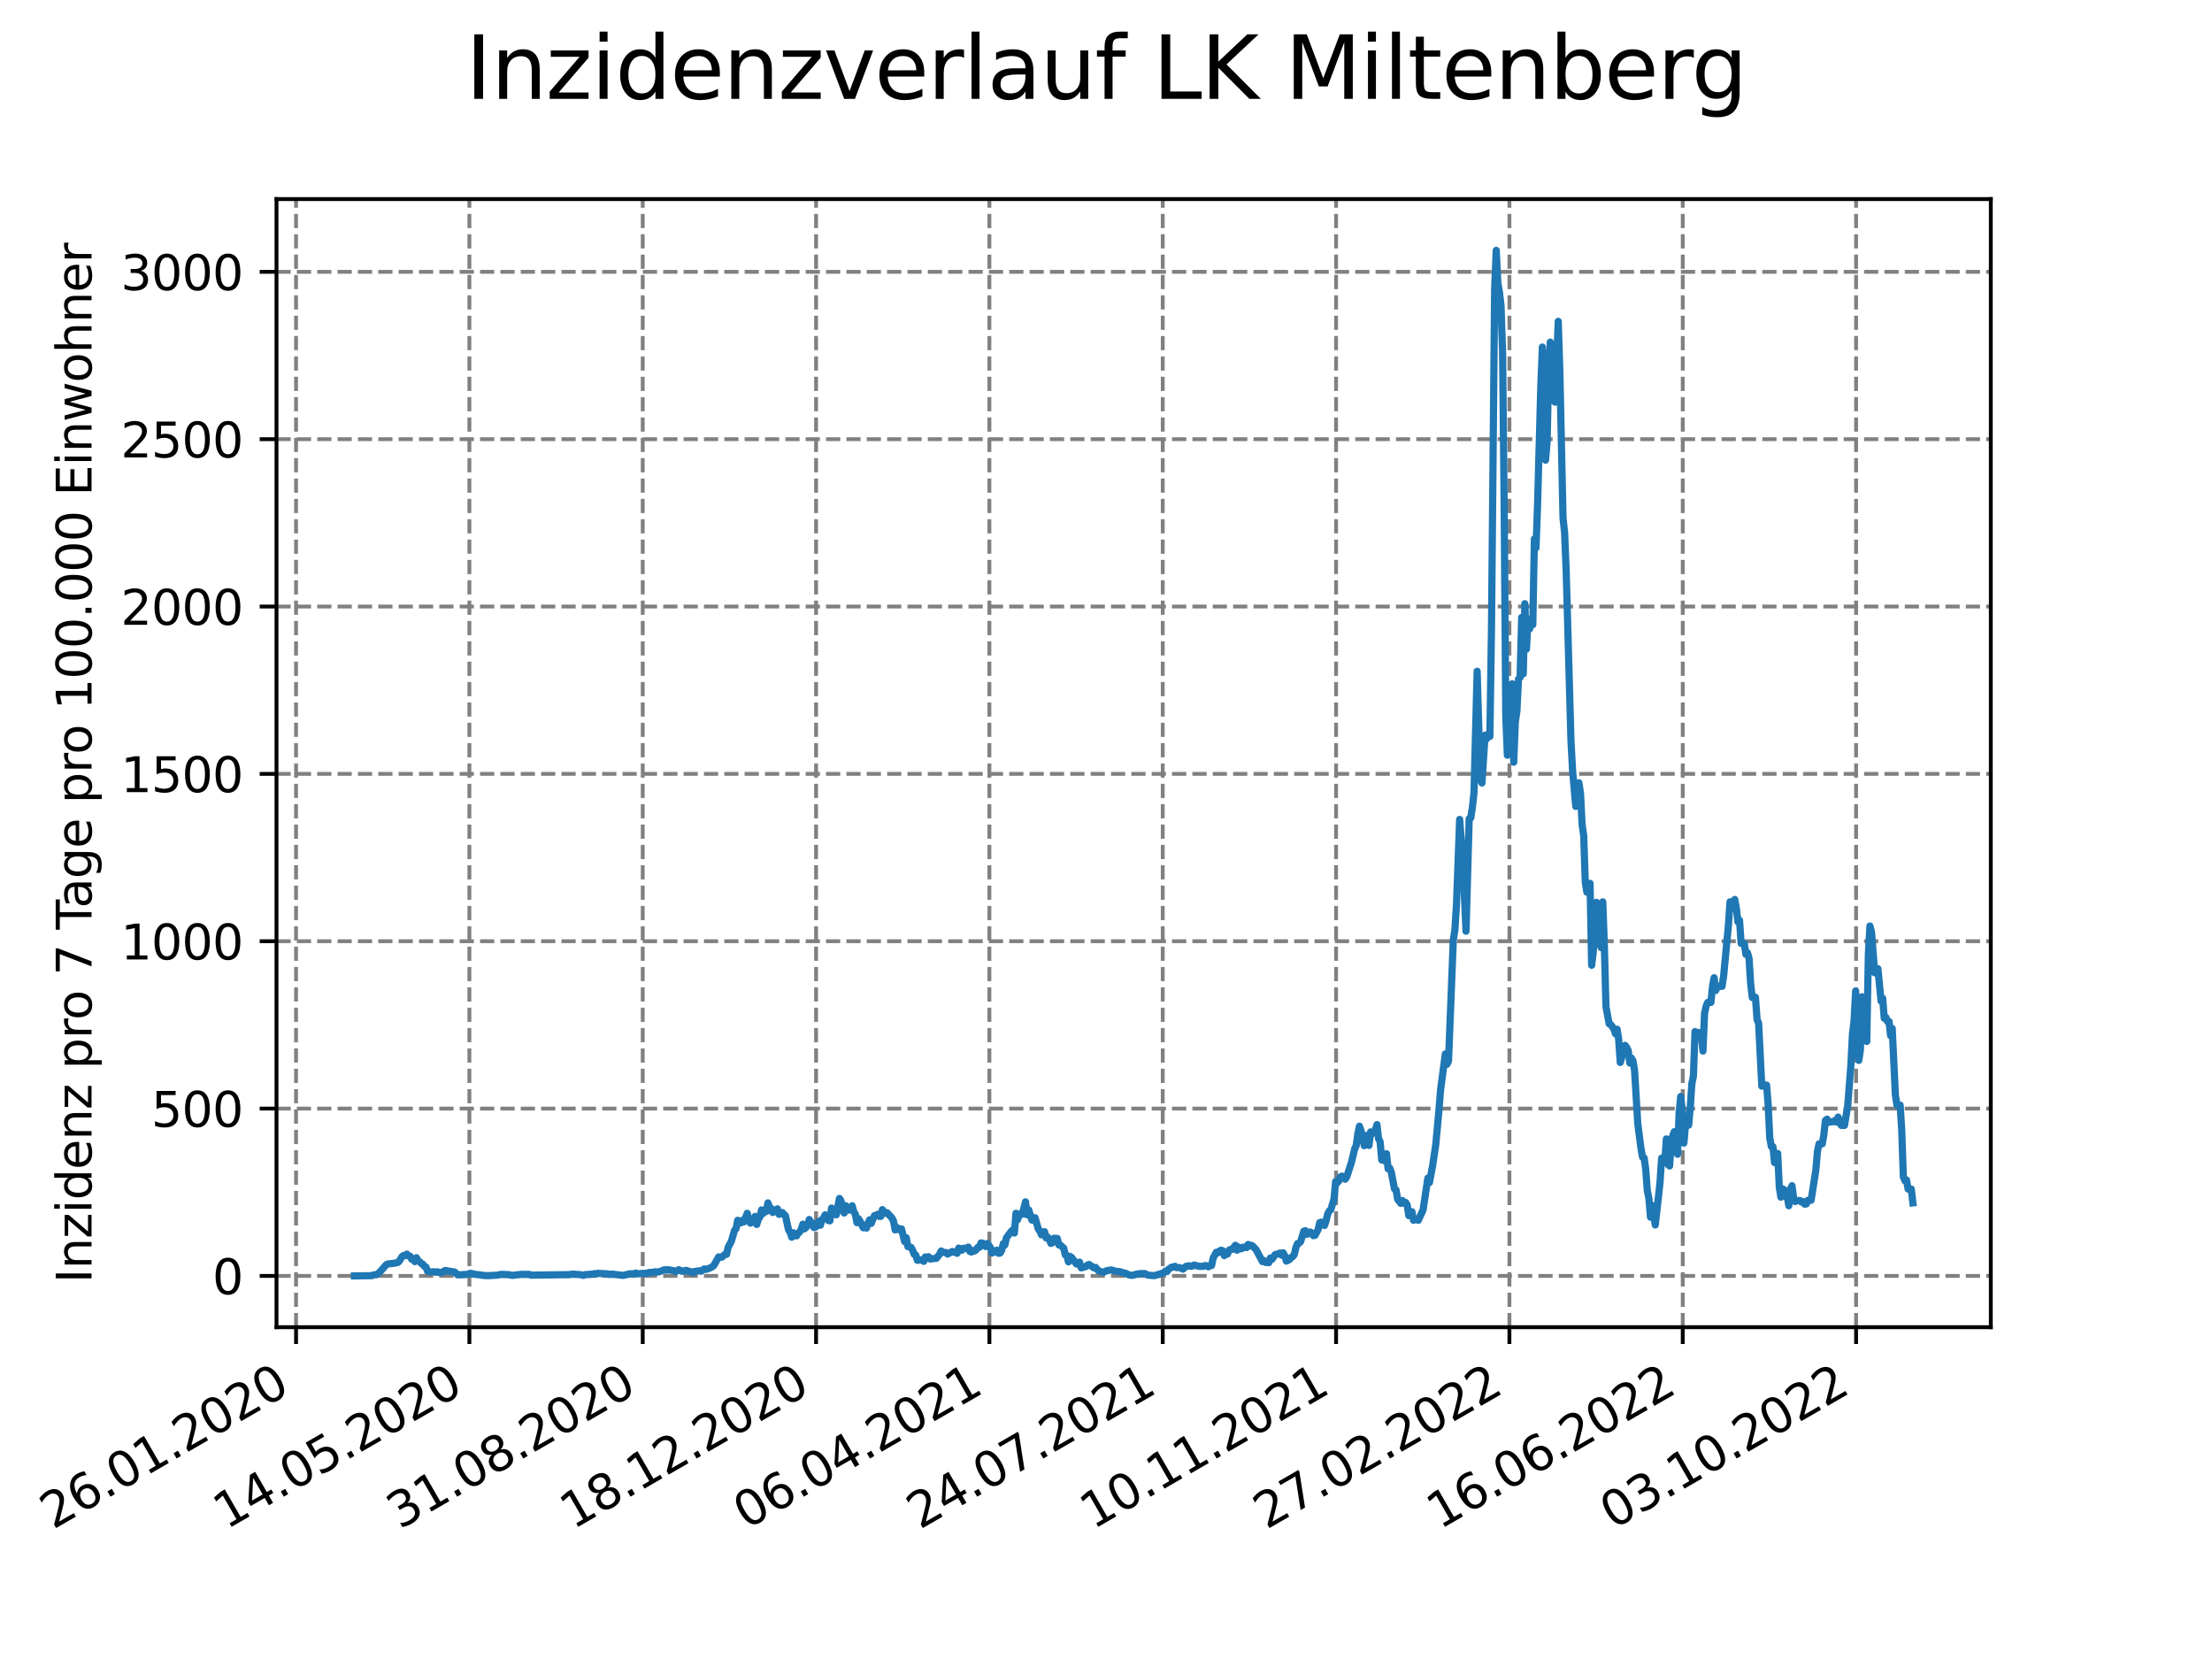<?xml version="1.0" encoding="utf-8" standalone="no"?>
<!DOCTYPE svg PUBLIC "-//W3C//DTD SVG 1.1//EN"
  "http://www.w3.org/Graphics/SVG/1.1/DTD/svg11.dtd">
<svg xmlns:xlink="http://www.w3.org/1999/xlink" width="460.8pt" height="345.6pt" viewBox="0 0 460.8 345.6" xmlns="http://www.w3.org/2000/svg" version="1.1">
 <defs>
  <style type="text/css">*{stroke-linejoin: round; stroke-linecap: butt}</style>
 </defs>
 <g id="figure_1">
  <g id="patch_1">
   <path d="M 0 345.6 
L 460.8 345.6 
L 460.8 0 
L 0 0 
z
" style="fill: #ffffff"/>
  </g>
  <g id="axes_1">
   <g id="patch_2">
    <path d="M 57.6 276.48 
L 414.72 276.48 
L 414.72 41.472 
L 57.6 41.472 
z
" style="fill: #ffffff"/>
   </g>
   <g id="matplotlib.axis_1">
    <g id="xtick_1">
     <g id="line2d_1">
      <path d="M 61.672 276.48 
L 61.672 41.472 
" clip-path="url(#p725e0db3dc)" style="fill: none; stroke-dasharray: 2.96,1.28; stroke-dashoffset: 0; stroke: #808080; stroke-width: 0.8"/>
     </g>
     <g id="line2d_2">
      <defs>
       <path id="mb54d17abe6" d="M 0 0 
L 0 3.5 
" style="stroke: #000000; stroke-width: 0.8"/>
      </defs>
      <g>
       <use xlink:href="#mb54d17abe6" x="61.672" y="276.48" style="stroke: #000000; stroke-width: 0.8"/>
      </g>
     </g>
     <g id="text_1">
      <!-- 26.01.2020 -->
      <g transform="translate(11.047 318.689) rotate(-30) scale(0.1 -0.1)">
       <defs>
        <path id="DejaVuSans-32" d="M 1228 531 
L 3431 531 
L 3431 0 
L 469 0 
L 469 531 
Q 828 903 1448 1529 
Q 2069 2156 2228 2338 
Q 2531 2678 2651 2914 
Q 2772 3150 2772 3378 
Q 2772 3750 2511 3984 
Q 2250 4219 1831 4219 
Q 1534 4219 1204 4116 
Q 875 4013 500 3803 
L 500 4441 
Q 881 4594 1212 4672 
Q 1544 4750 1819 4750 
Q 2544 4750 2975 4387 
Q 3406 4025 3406 3419 
Q 3406 3131 3298 2873 
Q 3191 2616 2906 2266 
Q 2828 2175 2409 1742 
Q 1991 1309 1228 531 
z
" transform="scale(0.016)"/>
        <path id="DejaVuSans-36" d="M 2113 2584 
Q 1688 2584 1439 2293 
Q 1191 2003 1191 1497 
Q 1191 994 1439 701 
Q 1688 409 2113 409 
Q 2538 409 2786 701 
Q 3034 994 3034 1497 
Q 3034 2003 2786 2293 
Q 2538 2584 2113 2584 
z
M 3366 4563 
L 3366 3988 
Q 3128 4100 2886 4159 
Q 2644 4219 2406 4219 
Q 1781 4219 1451 3797 
Q 1122 3375 1075 2522 
Q 1259 2794 1537 2939 
Q 1816 3084 2150 3084 
Q 2853 3084 3261 2657 
Q 3669 2231 3669 1497 
Q 3669 778 3244 343 
Q 2819 -91 2113 -91 
Q 1303 -91 875 529 
Q 447 1150 447 2328 
Q 447 3434 972 4092 
Q 1497 4750 2381 4750 
Q 2619 4750 2861 4703 
Q 3103 4656 3366 4563 
z
" transform="scale(0.016)"/>
        <path id="DejaVuSans-2e" d="M 684 794 
L 1344 794 
L 1344 0 
L 684 0 
L 684 794 
z
" transform="scale(0.016)"/>
        <path id="DejaVuSans-30" d="M 2034 4250 
Q 1547 4250 1301 3770 
Q 1056 3291 1056 2328 
Q 1056 1369 1301 889 
Q 1547 409 2034 409 
Q 2525 409 2770 889 
Q 3016 1369 3016 2328 
Q 3016 3291 2770 3770 
Q 2525 4250 2034 4250 
z
M 2034 4750 
Q 2819 4750 3233 4129 
Q 3647 3509 3647 2328 
Q 3647 1150 3233 529 
Q 2819 -91 2034 -91 
Q 1250 -91 836 529 
Q 422 1150 422 2328 
Q 422 3509 836 4129 
Q 1250 4750 2034 4750 
z
" transform="scale(0.016)"/>
        <path id="DejaVuSans-31" d="M 794 531 
L 1825 531 
L 1825 4091 
L 703 3866 
L 703 4441 
L 1819 4666 
L 2450 4666 
L 2450 531 
L 3481 531 
L 3481 0 
L 794 0 
L 794 531 
z
" transform="scale(0.016)"/>
       </defs>
       <use xlink:href="#DejaVuSans-32"/>
       <use xlink:href="#DejaVuSans-36" x="63.623"/>
       <use xlink:href="#DejaVuSans-2e" x="127.246"/>
       <use xlink:href="#DejaVuSans-30" x="159.033"/>
       <use xlink:href="#DejaVuSans-31" x="222.656"/>
       <use xlink:href="#DejaVuSans-2e" x="286.279"/>
       <use xlink:href="#DejaVuSans-32" x="318.066"/>
       <use xlink:href="#DejaVuSans-30" x="381.689"/>
       <use xlink:href="#DejaVuSans-32" x="445.312"/>
       <use xlink:href="#DejaVuSans-30" x="508.936"/>
      </g>
     </g>
    </g>
    <g id="xtick_2">
     <g id="line2d_3">
      <path d="M 97.782 276.48 
L 97.782 41.472 
" clip-path="url(#p725e0db3dc)" style="fill: none; stroke-dasharray: 2.96,1.28; stroke-dashoffset: 0; stroke: #808080; stroke-width: 0.8"/>
     </g>
     <g id="line2d_4">
      <g>
       <use xlink:href="#mb54d17abe6" x="97.782" y="276.48" style="stroke: #000000; stroke-width: 0.8"/>
      </g>
     </g>
     <g id="text_2">
      <!-- 14.05.2020 -->
      <g transform="translate(47.156 318.689) rotate(-30) scale(0.1 -0.1)">
       <defs>
        <path id="DejaVuSans-34" d="M 2419 4116 
L 825 1625 
L 2419 1625 
L 2419 4116 
z
M 2253 4666 
L 3047 4666 
L 3047 1625 
L 3713 1625 
L 3713 1100 
L 3047 1100 
L 3047 0 
L 2419 0 
L 2419 1100 
L 313 1100 
L 313 1709 
L 2253 4666 
z
" transform="scale(0.016)"/>
        <path id="DejaVuSans-35" d="M 691 4666 
L 3169 4666 
L 3169 4134 
L 1269 4134 
L 1269 2991 
Q 1406 3038 1543 3061 
Q 1681 3084 1819 3084 
Q 2600 3084 3056 2656 
Q 3513 2228 3513 1497 
Q 3513 744 3044 326 
Q 2575 -91 1722 -91 
Q 1428 -91 1123 -41 
Q 819 9 494 109 
L 494 744 
Q 775 591 1075 516 
Q 1375 441 1709 441 
Q 2250 441 2565 725 
Q 2881 1009 2881 1497 
Q 2881 1984 2565 2268 
Q 2250 2553 1709 2553 
Q 1456 2553 1204 2497 
Q 953 2441 691 2322 
L 691 4666 
z
" transform="scale(0.016)"/>
       </defs>
       <use xlink:href="#DejaVuSans-31"/>
       <use xlink:href="#DejaVuSans-34" x="63.623"/>
       <use xlink:href="#DejaVuSans-2e" x="127.246"/>
       <use xlink:href="#DejaVuSans-30" x="159.033"/>
       <use xlink:href="#DejaVuSans-35" x="222.656"/>
       <use xlink:href="#DejaVuSans-2e" x="286.279"/>
       <use xlink:href="#DejaVuSans-32" x="318.066"/>
       <use xlink:href="#DejaVuSans-30" x="381.689"/>
       <use xlink:href="#DejaVuSans-32" x="445.312"/>
       <use xlink:href="#DejaVuSans-30" x="508.936"/>
      </g>
     </g>
    </g>
    <g id="xtick_3">
     <g id="line2d_5">
      <path d="M 133.891 276.48 
L 133.891 41.472 
" clip-path="url(#p725e0db3dc)" style="fill: none; stroke-dasharray: 2.96,1.28; stroke-dashoffset: 0; stroke: #808080; stroke-width: 0.8"/>
     </g>
     <g id="line2d_6">
      <g>
       <use xlink:href="#mb54d17abe6" x="133.891" y="276.48" style="stroke: #000000; stroke-width: 0.8"/>
      </g>
     </g>
     <g id="text_3">
      <!-- 31.08.2020 -->
      <g transform="translate(83.266 318.689) rotate(-30) scale(0.1 -0.1)">
       <defs>
        <path id="DejaVuSans-33" d="M 2597 2516 
Q 3050 2419 3304 2112 
Q 3559 1806 3559 1356 
Q 3559 666 3084 287 
Q 2609 -91 1734 -91 
Q 1441 -91 1130 -33 
Q 819 25 488 141 
L 488 750 
Q 750 597 1062 519 
Q 1375 441 1716 441 
Q 2309 441 2620 675 
Q 2931 909 2931 1356 
Q 2931 1769 2642 2001 
Q 2353 2234 1838 2234 
L 1294 2234 
L 1294 2753 
L 1863 2753 
Q 2328 2753 2575 2939 
Q 2822 3125 2822 3475 
Q 2822 3834 2567 4026 
Q 2313 4219 1838 4219 
Q 1578 4219 1281 4162 
Q 984 4106 628 3988 
L 628 4550 
Q 988 4650 1302 4700 
Q 1616 4750 1894 4750 
Q 2613 4750 3031 4423 
Q 3450 4097 3450 3541 
Q 3450 3153 3228 2886 
Q 3006 2619 2597 2516 
z
" transform="scale(0.016)"/>
        <path id="DejaVuSans-38" d="M 2034 2216 
Q 1584 2216 1326 1975 
Q 1069 1734 1069 1313 
Q 1069 891 1326 650 
Q 1584 409 2034 409 
Q 2484 409 2743 651 
Q 3003 894 3003 1313 
Q 3003 1734 2745 1975 
Q 2488 2216 2034 2216 
z
M 1403 2484 
Q 997 2584 770 2862 
Q 544 3141 544 3541 
Q 544 4100 942 4425 
Q 1341 4750 2034 4750 
Q 2731 4750 3128 4425 
Q 3525 4100 3525 3541 
Q 3525 3141 3298 2862 
Q 3072 2584 2669 2484 
Q 3125 2378 3379 2068 
Q 3634 1759 3634 1313 
Q 3634 634 3220 271 
Q 2806 -91 2034 -91 
Q 1263 -91 848 271 
Q 434 634 434 1313 
Q 434 1759 690 2068 
Q 947 2378 1403 2484 
z
M 1172 3481 
Q 1172 3119 1398 2916 
Q 1625 2713 2034 2713 
Q 2441 2713 2670 2916 
Q 2900 3119 2900 3481 
Q 2900 3844 2670 4047 
Q 2441 4250 2034 4250 
Q 1625 4250 1398 4047 
Q 1172 3844 1172 3481 
z
" transform="scale(0.016)"/>
       </defs>
       <use xlink:href="#DejaVuSans-33"/>
       <use xlink:href="#DejaVuSans-31" x="63.623"/>
       <use xlink:href="#DejaVuSans-2e" x="127.246"/>
       <use xlink:href="#DejaVuSans-30" x="159.033"/>
       <use xlink:href="#DejaVuSans-38" x="222.656"/>
       <use xlink:href="#DejaVuSans-2e" x="286.279"/>
       <use xlink:href="#DejaVuSans-32" x="318.066"/>
       <use xlink:href="#DejaVuSans-30" x="381.689"/>
       <use xlink:href="#DejaVuSans-32" x="445.312"/>
       <use xlink:href="#DejaVuSans-30" x="508.936"/>
      </g>
     </g>
    </g>
    <g id="xtick_4">
     <g id="line2d_7">
      <path d="M 170.001 276.48 
L 170.001 41.472 
" clip-path="url(#p725e0db3dc)" style="fill: none; stroke-dasharray: 2.96,1.28; stroke-dashoffset: 0; stroke: #808080; stroke-width: 0.8"/>
     </g>
     <g id="line2d_8">
      <g>
       <use xlink:href="#mb54d17abe6" x="170.001" y="276.48" style="stroke: #000000; stroke-width: 0.8"/>
      </g>
     </g>
     <g id="text_4">
      <!-- 18.12.2020 -->
      <g transform="translate(119.375 318.689) rotate(-30) scale(0.1 -0.1)">
       <use xlink:href="#DejaVuSans-31"/>
       <use xlink:href="#DejaVuSans-38" x="63.623"/>
       <use xlink:href="#DejaVuSans-2e" x="127.246"/>
       <use xlink:href="#DejaVuSans-31" x="159.033"/>
       <use xlink:href="#DejaVuSans-32" x="222.656"/>
       <use xlink:href="#DejaVuSans-2e" x="286.279"/>
       <use xlink:href="#DejaVuSans-32" x="318.066"/>
       <use xlink:href="#DejaVuSans-30" x="381.689"/>
       <use xlink:href="#DejaVuSans-32" x="445.312"/>
       <use xlink:href="#DejaVuSans-30" x="508.936"/>
      </g>
     </g>
    </g>
    <g id="xtick_5">
     <g id="line2d_9">
      <path d="M 206.11 276.48 
L 206.11 41.472 
" clip-path="url(#p725e0db3dc)" style="fill: none; stroke-dasharray: 2.96,1.28; stroke-dashoffset: 0; stroke: #808080; stroke-width: 0.8"/>
     </g>
     <g id="line2d_10">
      <g>
       <use xlink:href="#mb54d17abe6" x="206.11" y="276.48" style="stroke: #000000; stroke-width: 0.8"/>
      </g>
     </g>
     <g id="text_5">
      <!-- 06.04.2021 -->
      <g transform="translate(155.485 318.689) rotate(-30) scale(0.1 -0.1)">
       <use xlink:href="#DejaVuSans-30"/>
       <use xlink:href="#DejaVuSans-36" x="63.623"/>
       <use xlink:href="#DejaVuSans-2e" x="127.246"/>
       <use xlink:href="#DejaVuSans-30" x="159.033"/>
       <use xlink:href="#DejaVuSans-34" x="222.656"/>
       <use xlink:href="#DejaVuSans-2e" x="286.279"/>
       <use xlink:href="#DejaVuSans-32" x="318.066"/>
       <use xlink:href="#DejaVuSans-30" x="381.689"/>
       <use xlink:href="#DejaVuSans-32" x="445.312"/>
       <use xlink:href="#DejaVuSans-31" x="508.936"/>
      </g>
     </g>
    </g>
    <g id="xtick_6">
     <g id="line2d_11">
      <path d="M 242.22 276.48 
L 242.22 41.472 
" clip-path="url(#p725e0db3dc)" style="fill: none; stroke-dasharray: 2.96,1.28; stroke-dashoffset: 0; stroke: #808080; stroke-width: 0.8"/>
     </g>
     <g id="line2d_12">
      <g>
       <use xlink:href="#mb54d17abe6" x="242.22" y="276.48" style="stroke: #000000; stroke-width: 0.8"/>
      </g>
     </g>
     <g id="text_6">
      <!-- 24.07.2021 -->
      <g transform="translate(191.594 318.689) rotate(-30) scale(0.1 -0.1)">
       <defs>
        <path id="DejaVuSans-37" d="M 525 4666 
L 3525 4666 
L 3525 4397 
L 1831 0 
L 1172 0 
L 2766 4134 
L 525 4134 
L 525 4666 
z
" transform="scale(0.016)"/>
       </defs>
       <use xlink:href="#DejaVuSans-32"/>
       <use xlink:href="#DejaVuSans-34" x="63.623"/>
       <use xlink:href="#DejaVuSans-2e" x="127.246"/>
       <use xlink:href="#DejaVuSans-30" x="159.033"/>
       <use xlink:href="#DejaVuSans-37" x="222.656"/>
       <use xlink:href="#DejaVuSans-2e" x="286.279"/>
       <use xlink:href="#DejaVuSans-32" x="318.066"/>
       <use xlink:href="#DejaVuSans-30" x="381.689"/>
       <use xlink:href="#DejaVuSans-32" x="445.312"/>
       <use xlink:href="#DejaVuSans-31" x="508.936"/>
      </g>
     </g>
    </g>
    <g id="xtick_7">
     <g id="line2d_13">
      <path d="M 278.329 276.48 
L 278.329 41.472 
" clip-path="url(#p725e0db3dc)" style="fill: none; stroke-dasharray: 2.96,1.28; stroke-dashoffset: 0; stroke: #808080; stroke-width: 0.8"/>
     </g>
     <g id="line2d_14">
      <g>
       <use xlink:href="#mb54d17abe6" x="278.329" y="276.48" style="stroke: #000000; stroke-width: 0.8"/>
      </g>
     </g>
     <g id="text_7">
      <!-- 10.11.2021 -->
      <g transform="translate(227.704 318.689) rotate(-30) scale(0.1 -0.1)">
       <use xlink:href="#DejaVuSans-31"/>
       <use xlink:href="#DejaVuSans-30" x="63.623"/>
       <use xlink:href="#DejaVuSans-2e" x="127.246"/>
       <use xlink:href="#DejaVuSans-31" x="159.033"/>
       <use xlink:href="#DejaVuSans-31" x="222.656"/>
       <use xlink:href="#DejaVuSans-2e" x="286.279"/>
       <use xlink:href="#DejaVuSans-32" x="318.066"/>
       <use xlink:href="#DejaVuSans-30" x="381.689"/>
       <use xlink:href="#DejaVuSans-32" x="445.312"/>
       <use xlink:href="#DejaVuSans-31" x="508.936"/>
      </g>
     </g>
    </g>
    <g id="xtick_8">
     <g id="line2d_15">
      <path d="M 314.439 276.48 
L 314.439 41.472 
" clip-path="url(#p725e0db3dc)" style="fill: none; stroke-dasharray: 2.96,1.28; stroke-dashoffset: 0; stroke: #808080; stroke-width: 0.8"/>
     </g>
     <g id="line2d_16">
      <g>
       <use xlink:href="#mb54d17abe6" x="314.439" y="276.48" style="stroke: #000000; stroke-width: 0.8"/>
      </g>
     </g>
     <g id="text_8">
      <!-- 27.02.2022 -->
      <g transform="translate(263.814 318.689) rotate(-30) scale(0.1 -0.1)">
       <use xlink:href="#DejaVuSans-32"/>
       <use xlink:href="#DejaVuSans-37" x="63.623"/>
       <use xlink:href="#DejaVuSans-2e" x="127.246"/>
       <use xlink:href="#DejaVuSans-30" x="159.033"/>
       <use xlink:href="#DejaVuSans-32" x="222.656"/>
       <use xlink:href="#DejaVuSans-2e" x="286.279"/>
       <use xlink:href="#DejaVuSans-32" x="318.066"/>
       <use xlink:href="#DejaVuSans-30" x="381.689"/>
       <use xlink:href="#DejaVuSans-32" x="445.312"/>
       <use xlink:href="#DejaVuSans-32" x="508.936"/>
      </g>
     </g>
    </g>
    <g id="xtick_9">
     <g id="line2d_17">
      <path d="M 350.548 276.48 
L 350.548 41.472 
" clip-path="url(#p725e0db3dc)" style="fill: none; stroke-dasharray: 2.96,1.28; stroke-dashoffset: 0; stroke: #808080; stroke-width: 0.8"/>
     </g>
     <g id="line2d_18">
      <g>
       <use xlink:href="#mb54d17abe6" x="350.548" y="276.48" style="stroke: #000000; stroke-width: 0.8"/>
      </g>
     </g>
     <g id="text_9">
      <!-- 16.06.2022 -->
      <g transform="translate(299.923 318.689) rotate(-30) scale(0.1 -0.1)">
       <use xlink:href="#DejaVuSans-31"/>
       <use xlink:href="#DejaVuSans-36" x="63.623"/>
       <use xlink:href="#DejaVuSans-2e" x="127.246"/>
       <use xlink:href="#DejaVuSans-30" x="159.033"/>
       <use xlink:href="#DejaVuSans-36" x="222.656"/>
       <use xlink:href="#DejaVuSans-2e" x="286.279"/>
       <use xlink:href="#DejaVuSans-32" x="318.066"/>
       <use xlink:href="#DejaVuSans-30" x="381.689"/>
       <use xlink:href="#DejaVuSans-32" x="445.312"/>
       <use xlink:href="#DejaVuSans-32" x="508.936"/>
      </g>
     </g>
    </g>
    <g id="xtick_10">
     <g id="line2d_19">
      <path d="M 386.658 276.48 
L 386.658 41.472 
" clip-path="url(#p725e0db3dc)" style="fill: none; stroke-dasharray: 2.96,1.28; stroke-dashoffset: 0; stroke: #808080; stroke-width: 0.8"/>
     </g>
     <g id="line2d_20">
      <g>
       <use xlink:href="#mb54d17abe6" x="386.658" y="276.48" style="stroke: #000000; stroke-width: 0.8"/>
      </g>
     </g>
     <g id="text_10">
      <!-- 03.10.2022 -->
      <g transform="translate(336.033 318.689) rotate(-30) scale(0.1 -0.1)">
       <use xlink:href="#DejaVuSans-30"/>
       <use xlink:href="#DejaVuSans-33" x="63.623"/>
       <use xlink:href="#DejaVuSans-2e" x="127.246"/>
       <use xlink:href="#DejaVuSans-31" x="159.033"/>
       <use xlink:href="#DejaVuSans-30" x="222.656"/>
       <use xlink:href="#DejaVuSans-2e" x="286.279"/>
       <use xlink:href="#DejaVuSans-32" x="318.066"/>
       <use xlink:href="#DejaVuSans-30" x="381.689"/>
       <use xlink:href="#DejaVuSans-32" x="445.312"/>
       <use xlink:href="#DejaVuSans-32" x="508.936"/>
      </g>
     </g>
    </g>
   </g>
   <g id="matplotlib.axis_2">
    <g id="ytick_1">
     <g id="line2d_21">
      <path d="M 57.6 265.798 
L 414.72 265.798 
" clip-path="url(#p725e0db3dc)" style="fill: none; stroke-dasharray: 2.96,1.28; stroke-dashoffset: 0; stroke: #808080; stroke-width: 0.8"/>
     </g>
     <g id="line2d_22">
      <defs>
       <path id="mf8e8916da3" d="M 0 0 
L -3.5 0 
" style="stroke: #000000; stroke-width: 0.8"/>
      </defs>
      <g>
       <use xlink:href="#mf8e8916da3" x="57.6" y="265.798" style="stroke: #000000; stroke-width: 0.8"/>
      </g>
     </g>
     <g id="text_11">
      <!-- 0 -->
      <g transform="translate(44.237 269.597) scale(0.1 -0.1)">
       <use xlink:href="#DejaVuSans-30"/>
      </g>
     </g>
    </g>
    <g id="ytick_2">
     <g id="line2d_23">
      <path d="M 57.6 230.937 
L 414.72 230.937 
" clip-path="url(#p725e0db3dc)" style="fill: none; stroke-dasharray: 2.96,1.28; stroke-dashoffset: 0; stroke: #808080; stroke-width: 0.8"/>
     </g>
     <g id="line2d_24">
      <g>
       <use xlink:href="#mf8e8916da3" x="57.6" y="230.937" style="stroke: #000000; stroke-width: 0.8"/>
      </g>
     </g>
     <g id="text_12">
      <!-- 500 -->
      <g transform="translate(31.512 234.736) scale(0.1 -0.1)">
       <use xlink:href="#DejaVuSans-35"/>
       <use xlink:href="#DejaVuSans-30" x="63.623"/>
       <use xlink:href="#DejaVuSans-30" x="127.246"/>
      </g>
     </g>
    </g>
    <g id="ytick_3">
     <g id="line2d_25">
      <path d="M 57.6 196.076 
L 414.72 196.076 
" clip-path="url(#p725e0db3dc)" style="fill: none; stroke-dasharray: 2.96,1.28; stroke-dashoffset: 0; stroke: #808080; stroke-width: 0.8"/>
     </g>
     <g id="line2d_26">
      <g>
       <use xlink:href="#mf8e8916da3" x="57.6" y="196.076" style="stroke: #000000; stroke-width: 0.8"/>
      </g>
     </g>
     <g id="text_13">
      <!-- 1000 -->
      <g transform="translate(25.15 199.876) scale(0.1 -0.1)">
       <use xlink:href="#DejaVuSans-31"/>
       <use xlink:href="#DejaVuSans-30" x="63.623"/>
       <use xlink:href="#DejaVuSans-30" x="127.246"/>
       <use xlink:href="#DejaVuSans-30" x="190.869"/>
      </g>
     </g>
    </g>
    <g id="ytick_4">
     <g id="line2d_27">
      <path d="M 57.6 161.216 
L 414.72 161.216 
" clip-path="url(#p725e0db3dc)" style="fill: none; stroke-dasharray: 2.96,1.28; stroke-dashoffset: 0; stroke: #808080; stroke-width: 0.8"/>
     </g>
     <g id="line2d_28">
      <g>
       <use xlink:href="#mf8e8916da3" x="57.6" y="161.216" style="stroke: #000000; stroke-width: 0.8"/>
      </g>
     </g>
     <g id="text_14">
      <!-- 1500 -->
      <g transform="translate(25.15 165.015) scale(0.1 -0.1)">
       <use xlink:href="#DejaVuSans-31"/>
       <use xlink:href="#DejaVuSans-35" x="63.623"/>
       <use xlink:href="#DejaVuSans-30" x="127.246"/>
       <use xlink:href="#DejaVuSans-30" x="190.869"/>
      </g>
     </g>
    </g>
    <g id="ytick_5">
     <g id="line2d_29">
      <path d="M 57.6 126.355 
L 414.72 126.355 
" clip-path="url(#p725e0db3dc)" style="fill: none; stroke-dasharray: 2.96,1.28; stroke-dashoffset: 0; stroke: #808080; stroke-width: 0.8"/>
     </g>
     <g id="line2d_30">
      <g>
       <use xlink:href="#mf8e8916da3" x="57.6" y="126.355" style="stroke: #000000; stroke-width: 0.8"/>
      </g>
     </g>
     <g id="text_15">
      <!-- 2000 -->
      <g transform="translate(25.15 130.154) scale(0.1 -0.1)">
       <use xlink:href="#DejaVuSans-32"/>
       <use xlink:href="#DejaVuSans-30" x="63.623"/>
       <use xlink:href="#DejaVuSans-30" x="127.246"/>
       <use xlink:href="#DejaVuSans-30" x="190.869"/>
      </g>
     </g>
    </g>
    <g id="ytick_6">
     <g id="line2d_31">
      <path d="M 57.6 91.494 
L 414.72 91.494 
" clip-path="url(#p725e0db3dc)" style="fill: none; stroke-dasharray: 2.96,1.28; stroke-dashoffset: 0; stroke: #808080; stroke-width: 0.8"/>
     </g>
     <g id="line2d_32">
      <g>
       <use xlink:href="#mf8e8916da3" x="57.6" y="91.494" style="stroke: #000000; stroke-width: 0.8"/>
      </g>
     </g>
     <g id="text_16">
      <!-- 2500 -->
      <g transform="translate(25.15 95.293) scale(0.1 -0.1)">
       <use xlink:href="#DejaVuSans-32"/>
       <use xlink:href="#DejaVuSans-35" x="63.623"/>
       <use xlink:href="#DejaVuSans-30" x="127.246"/>
       <use xlink:href="#DejaVuSans-30" x="190.869"/>
      </g>
     </g>
    </g>
    <g id="ytick_7">
     <g id="line2d_33">
      <path d="M 57.6 56.633 
L 414.72 56.633 
" clip-path="url(#p725e0db3dc)" style="fill: none; stroke-dasharray: 2.96,1.28; stroke-dashoffset: 0; stroke: #808080; stroke-width: 0.8"/>
     </g>
     <g id="line2d_34">
      <g>
       <use xlink:href="#mf8e8916da3" x="57.6" y="56.633" style="stroke: #000000; stroke-width: 0.8"/>
      </g>
     </g>
     <g id="text_17">
      <!-- 3000 -->
      <g transform="translate(25.15 60.433) scale(0.1 -0.1)">
       <use xlink:href="#DejaVuSans-33"/>
       <use xlink:href="#DejaVuSans-30" x="63.623"/>
       <use xlink:href="#DejaVuSans-30" x="127.246"/>
       <use xlink:href="#DejaVuSans-30" x="190.869"/>
      </g>
     </g>
    </g>
    <g id="text_18">
     <!-- Inzidenz pro 7 Tage pro 100.000 Einwohner -->
     <g transform="translate(19.07 267.301) rotate(-90) scale(0.1 -0.1)">
      <defs>
       <path id="DejaVuSans-49" d="M 628 4666 
L 1259 4666 
L 1259 0 
L 628 0 
L 628 4666 
z
" transform="scale(0.016)"/>
       <path id="DejaVuSans-6e" d="M 3513 2113 
L 3513 0 
L 2938 0 
L 2938 2094 
Q 2938 2591 2744 2837 
Q 2550 3084 2163 3084 
Q 1697 3084 1428 2787 
Q 1159 2491 1159 1978 
L 1159 0 
L 581 0 
L 581 3500 
L 1159 3500 
L 1159 2956 
Q 1366 3272 1645 3428 
Q 1925 3584 2291 3584 
Q 2894 3584 3203 3211 
Q 3513 2838 3513 2113 
z
" transform="scale(0.016)"/>
       <path id="DejaVuSans-7a" d="M 353 3500 
L 3084 3500 
L 3084 2975 
L 922 459 
L 3084 459 
L 3084 0 
L 275 0 
L 275 525 
L 2438 3041 
L 353 3041 
L 353 3500 
z
" transform="scale(0.016)"/>
       <path id="DejaVuSans-69" d="M 603 3500 
L 1178 3500 
L 1178 0 
L 603 0 
L 603 3500 
z
M 603 4863 
L 1178 4863 
L 1178 4134 
L 603 4134 
L 603 4863 
z
" transform="scale(0.016)"/>
       <path id="DejaVuSans-64" d="M 2906 2969 
L 2906 4863 
L 3481 4863 
L 3481 0 
L 2906 0 
L 2906 525 
Q 2725 213 2448 61 
Q 2172 -91 1784 -91 
Q 1150 -91 751 415 
Q 353 922 353 1747 
Q 353 2572 751 3078 
Q 1150 3584 1784 3584 
Q 2172 3584 2448 3432 
Q 2725 3281 2906 2969 
z
M 947 1747 
Q 947 1113 1208 752 
Q 1469 391 1925 391 
Q 2381 391 2643 752 
Q 2906 1113 2906 1747 
Q 2906 2381 2643 2742 
Q 2381 3103 1925 3103 
Q 1469 3103 1208 2742 
Q 947 2381 947 1747 
z
" transform="scale(0.016)"/>
       <path id="DejaVuSans-65" d="M 3597 1894 
L 3597 1613 
L 953 1613 
Q 991 1019 1311 708 
Q 1631 397 2203 397 
Q 2534 397 2845 478 
Q 3156 559 3463 722 
L 3463 178 
Q 3153 47 2828 -22 
Q 2503 -91 2169 -91 
Q 1331 -91 842 396 
Q 353 884 353 1716 
Q 353 2575 817 3079 
Q 1281 3584 2069 3584 
Q 2775 3584 3186 3129 
Q 3597 2675 3597 1894 
z
M 3022 2063 
Q 3016 2534 2758 2815 
Q 2500 3097 2075 3097 
Q 1594 3097 1305 2825 
Q 1016 2553 972 2059 
L 3022 2063 
z
" transform="scale(0.016)"/>
       <path id="DejaVuSans-20" transform="scale(0.016)"/>
       <path id="DejaVuSans-70" d="M 1159 525 
L 1159 -1331 
L 581 -1331 
L 581 3500 
L 1159 3500 
L 1159 2969 
Q 1341 3281 1617 3432 
Q 1894 3584 2278 3584 
Q 2916 3584 3314 3078 
Q 3713 2572 3713 1747 
Q 3713 922 3314 415 
Q 2916 -91 2278 -91 
Q 1894 -91 1617 61 
Q 1341 213 1159 525 
z
M 3116 1747 
Q 3116 2381 2855 2742 
Q 2594 3103 2138 3103 
Q 1681 3103 1420 2742 
Q 1159 2381 1159 1747 
Q 1159 1113 1420 752 
Q 1681 391 2138 391 
Q 2594 391 2855 752 
Q 3116 1113 3116 1747 
z
" transform="scale(0.016)"/>
       <path id="DejaVuSans-72" d="M 2631 2963 
Q 2534 3019 2420 3045 
Q 2306 3072 2169 3072 
Q 1681 3072 1420 2755 
Q 1159 2438 1159 1844 
L 1159 0 
L 581 0 
L 581 3500 
L 1159 3500 
L 1159 2956 
Q 1341 3275 1631 3429 
Q 1922 3584 2338 3584 
Q 2397 3584 2469 3576 
Q 2541 3569 2628 3553 
L 2631 2963 
z
" transform="scale(0.016)"/>
       <path id="DejaVuSans-6f" d="M 1959 3097 
Q 1497 3097 1228 2736 
Q 959 2375 959 1747 
Q 959 1119 1226 758 
Q 1494 397 1959 397 
Q 2419 397 2687 759 
Q 2956 1122 2956 1747 
Q 2956 2369 2687 2733 
Q 2419 3097 1959 3097 
z
M 1959 3584 
Q 2709 3584 3137 3096 
Q 3566 2609 3566 1747 
Q 3566 888 3137 398 
Q 2709 -91 1959 -91 
Q 1206 -91 779 398 
Q 353 888 353 1747 
Q 353 2609 779 3096 
Q 1206 3584 1959 3584 
z
" transform="scale(0.016)"/>
       <path id="DejaVuSans-54" d="M -19 4666 
L 3928 4666 
L 3928 4134 
L 2272 4134 
L 2272 0 
L 1638 0 
L 1638 4134 
L -19 4134 
L -19 4666 
z
" transform="scale(0.016)"/>
       <path id="DejaVuSans-61" d="M 2194 1759 
Q 1497 1759 1228 1600 
Q 959 1441 959 1056 
Q 959 750 1161 570 
Q 1363 391 1709 391 
Q 2188 391 2477 730 
Q 2766 1069 2766 1631 
L 2766 1759 
L 2194 1759 
z
M 3341 1997 
L 3341 0 
L 2766 0 
L 2766 531 
Q 2569 213 2275 61 
Q 1981 -91 1556 -91 
Q 1019 -91 701 211 
Q 384 513 384 1019 
Q 384 1609 779 1909 
Q 1175 2209 1959 2209 
L 2766 2209 
L 2766 2266 
Q 2766 2663 2505 2880 
Q 2244 3097 1772 3097 
Q 1472 3097 1187 3025 
Q 903 2953 641 2809 
L 641 3341 
Q 956 3463 1253 3523 
Q 1550 3584 1831 3584 
Q 2591 3584 2966 3190 
Q 3341 2797 3341 1997 
z
" transform="scale(0.016)"/>
       <path id="DejaVuSans-67" d="M 2906 1791 
Q 2906 2416 2648 2759 
Q 2391 3103 1925 3103 
Q 1463 3103 1205 2759 
Q 947 2416 947 1791 
Q 947 1169 1205 825 
Q 1463 481 1925 481 
Q 2391 481 2648 825 
Q 2906 1169 2906 1791 
z
M 3481 434 
Q 3481 -459 3084 -895 
Q 2688 -1331 1869 -1331 
Q 1566 -1331 1297 -1286 
Q 1028 -1241 775 -1147 
L 775 -588 
Q 1028 -725 1275 -790 
Q 1522 -856 1778 -856 
Q 2344 -856 2625 -561 
Q 2906 -266 2906 331 
L 2906 616 
Q 2728 306 2450 153 
Q 2172 0 1784 0 
Q 1141 0 747 490 
Q 353 981 353 1791 
Q 353 2603 747 3093 
Q 1141 3584 1784 3584 
Q 2172 3584 2450 3431 
Q 2728 3278 2906 2969 
L 2906 3500 
L 3481 3500 
L 3481 434 
z
" transform="scale(0.016)"/>
       <path id="DejaVuSans-45" d="M 628 4666 
L 3578 4666 
L 3578 4134 
L 1259 4134 
L 1259 2753 
L 3481 2753 
L 3481 2222 
L 1259 2222 
L 1259 531 
L 3634 531 
L 3634 0 
L 628 0 
L 628 4666 
z
" transform="scale(0.016)"/>
       <path id="DejaVuSans-77" d="M 269 3500 
L 844 3500 
L 1563 769 
L 2278 3500 
L 2956 3500 
L 3675 769 
L 4391 3500 
L 4966 3500 
L 4050 0 
L 3372 0 
L 2619 2869 
L 1863 0 
L 1184 0 
L 269 3500 
z
" transform="scale(0.016)"/>
       <path id="DejaVuSans-68" d="M 3513 2113 
L 3513 0 
L 2938 0 
L 2938 2094 
Q 2938 2591 2744 2837 
Q 2550 3084 2163 3084 
Q 1697 3084 1428 2787 
Q 1159 2491 1159 1978 
L 1159 0 
L 581 0 
L 581 4863 
L 1159 4863 
L 1159 2956 
Q 1366 3272 1645 3428 
Q 1925 3584 2291 3584 
Q 2894 3584 3203 3211 
Q 3513 2838 3513 2113 
z
" transform="scale(0.016)"/>
      </defs>
      <use xlink:href="#DejaVuSans-49"/>
      <use xlink:href="#DejaVuSans-6e" x="29.492"/>
      <use xlink:href="#DejaVuSans-7a" x="92.871"/>
      <use xlink:href="#DejaVuSans-69" x="145.361"/>
      <use xlink:href="#DejaVuSans-64" x="173.145"/>
      <use xlink:href="#DejaVuSans-65" x="236.621"/>
      <use xlink:href="#DejaVuSans-6e" x="298.145"/>
      <use xlink:href="#DejaVuSans-7a" x="361.523"/>
      <use xlink:href="#DejaVuSans-20" x="414.014"/>
      <use xlink:href="#DejaVuSans-70" x="445.801"/>
      <use xlink:href="#DejaVuSans-72" x="509.277"/>
      <use xlink:href="#DejaVuSans-6f" x="548.141"/>
      <use xlink:href="#DejaVuSans-20" x="609.322"/>
      <use xlink:href="#DejaVuSans-37" x="641.109"/>
      <use xlink:href="#DejaVuSans-20" x="704.732"/>
      <use xlink:href="#DejaVuSans-54" x="736.52"/>
      <use xlink:href="#DejaVuSans-61" x="781.104"/>
      <use xlink:href="#DejaVuSans-67" x="842.383"/>
      <use xlink:href="#DejaVuSans-65" x="905.859"/>
      <use xlink:href="#DejaVuSans-20" x="967.383"/>
      <use xlink:href="#DejaVuSans-70" x="999.17"/>
      <use xlink:href="#DejaVuSans-72" x="1062.646"/>
      <use xlink:href="#DejaVuSans-6f" x="1101.51"/>
      <use xlink:href="#DejaVuSans-20" x="1162.691"/>
      <use xlink:href="#DejaVuSans-31" x="1194.479"/>
      <use xlink:href="#DejaVuSans-30" x="1258.102"/>
      <use xlink:href="#DejaVuSans-30" x="1321.725"/>
      <use xlink:href="#DejaVuSans-2e" x="1385.348"/>
      <use xlink:href="#DejaVuSans-30" x="1417.135"/>
      <use xlink:href="#DejaVuSans-30" x="1480.758"/>
      <use xlink:href="#DejaVuSans-30" x="1544.381"/>
      <use xlink:href="#DejaVuSans-20" x="1608.004"/>
      <use xlink:href="#DejaVuSans-45" x="1639.791"/>
      <use xlink:href="#DejaVuSans-69" x="1702.975"/>
      <use xlink:href="#DejaVuSans-6e" x="1730.758"/>
      <use xlink:href="#DejaVuSans-77" x="1794.137"/>
      <use xlink:href="#DejaVuSans-6f" x="1875.924"/>
      <use xlink:href="#DejaVuSans-68" x="1937.105"/>
      <use xlink:href="#DejaVuSans-6e" x="2000.484"/>
      <use xlink:href="#DejaVuSans-65" x="2063.863"/>
      <use xlink:href="#DejaVuSans-72" x="2125.387"/>
     </g>
    </g>
   </g>
   <g id="line2d_35">
    <path d="M 73.833 265.798 
L 77.477 265.744 
L 77.808 265.581 
L 78.471 265.527 
L 79.133 264.985 
L 80.458 263.469 
L 80.79 263.307 
L 81.783 263.198 
L 82.777 263.036 
L 83.109 262.819 
L 83.771 261.736 
L 84.102 261.52 
L 84.434 261.574 
L 84.765 261.249 
L 85.096 261.628 
L 85.428 261.682 
L 85.759 262.332 
L 86.09 262.278 
L 86.421 262.819 
L 86.753 262.007 
L 87.084 262.657 
L 87.415 262.819 
L 87.746 263.198 
L 88.078 263.361 
L 88.409 263.794 
L 88.74 263.957 
L 89.072 264.823 
L 89.734 264.985 
L 90.397 264.931 
L 90.728 265.04 
L 91.059 264.931 
L 91.722 265.148 
L 92.053 264.985 
L 92.384 264.985 
L 92.716 264.661 
L 94.703 264.985 
L 95.366 265.581 
L 97.354 265.473 
L 98.016 265.256 
L 99.01 265.473 
L 100.004 265.581 
L 100.666 265.69 
L 101.66 265.744 
L 103.648 265.635 
L 104.311 265.473 
L 105.967 265.527 
L 106.629 265.69 
L 108.617 265.473 
L 110.274 265.473 
L 110.605 265.635 
L 118.556 265.527 
L 119.218 265.419 
L 120.875 265.527 
L 121.537 265.69 
L 121.868 265.527 
L 123.525 265.419 
L 123.856 265.31 
L 124.187 265.419 
L 124.519 265.256 
L 126.506 265.365 
L 126.838 265.473 
L 127.5 265.419 
L 129.819 265.69 
L 131.144 265.365 
L 132.138 265.365 
L 132.469 265.202 
L 132.801 265.365 
L 134.126 265.256 
L 134.788 265.256 
L 135.12 265.094 
L 136.113 265.04 
L 136.445 264.931 
L 137.107 264.985 
L 137.77 264.769 
L 138.432 264.498 
L 138.764 264.606 
L 139.095 264.498 
L 140.42 264.715 
L 140.751 264.931 
L 141.414 264.498 
L 142.076 264.823 
L 142.408 264.823 
L 142.739 264.661 
L 143.07 264.661 
L 143.733 264.931 
L 144.064 264.931 
L 144.395 265.148 
L 144.727 264.877 
L 145.721 264.715 
L 146.052 264.823 
L 146.714 264.336 
L 147.046 264.444 
L 147.708 264.227 
L 148.371 263.902 
L 148.702 263.632 
L 149.696 261.844 
L 150.358 261.899 
L 151.021 261.303 
L 151.352 261.303 
L 151.684 259.841 
L 152.346 258.595 
L 153.009 256.321 
L 153.34 255.942 
L 153.671 254.209 
L 154.334 254.75 
L 154.665 254.209 
L 154.996 254.533 
L 155.659 252.746 
L 155.99 253.992 
L 156.321 254.804 
L 156.653 254.588 
L 156.984 254.209 
L 157.315 253.396 
L 157.647 255.075 
L 157.978 253.992 
L 158.309 253.505 
L 158.64 252.042 
L 158.972 252.8 
L 159.303 252.313 
L 159.634 252.367 
L 159.966 250.58 
L 160.297 251.501 
L 160.628 251.717 
L 160.959 252.584 
L 161.291 252.096 
L 161.622 252.421 
L 161.953 251.826 
L 162.285 252.963 
L 162.616 252.909 
L 162.947 252.584 
L 163.61 253.234 
L 164.272 256.212 
L 164.603 256.7 
L 164.935 257.729 
L 165.266 256.808 
L 165.929 257.458 
L 166.26 256.916 
L 166.591 256.646 
L 166.922 256.05 
L 167.254 255.021 
L 167.585 255.996 
L 168.248 255.346 
L 168.579 254.046 
L 168.91 254.588 
L 169.241 254.804 
L 169.573 255.725 
L 169.904 255.617 
L 170.235 255.346 
L 170.567 254.425 
L 170.898 255.237 
L 171.229 254.046 
L 171.56 253.721 
L 171.892 253.071 
L 172.554 254.263 
L 172.885 254.317 
L 173.217 251.663 
L 173.548 251.88 
L 174.211 253.071 
L 174.873 249.659 
L 175.204 250.147 
L 175.536 252.042 
L 175.867 252.692 
L 176.198 251.176 
L 176.861 252.096 
L 177.192 251.934 
L 177.523 251.176 
L 177.855 252.421 
L 178.186 252.963 
L 178.517 254.696 
L 178.849 253.884 
L 179.18 254.425 
L 179.842 255.779 
L 180.174 255.671 
L 180.505 255.833 
L 180.836 254.75 
L 181.167 254.1 
L 181.499 254.858 
L 182.161 253.234 
L 182.493 253.234 
L 182.824 252.963 
L 183.155 253.396 
L 183.486 253.396 
L 183.818 251.988 
L 184.149 252.476 
L 184.48 252.746 
L 184.812 252.638 
L 185.805 253.721 
L 186.137 254.371 
L 186.468 256.212 
L 186.799 255.671 
L 187.131 256.158 
L 187.462 255.996 
L 187.793 255.996 
L 188.456 258.649 
L 188.787 257.837 
L 189.118 259.678 
L 189.781 259.841 
L 190.112 260.436 
L 190.443 261.303 
L 190.775 261.465 
L 191.106 262.548 
L 192.1 262.44 
L 192.431 262.765 
L 192.762 261.844 
L 193.094 261.953 
L 193.425 261.79 
L 193.756 262.278 
L 195.081 262.115 
L 195.744 261.249 
L 196.075 260.599 
L 196.406 260.87 
L 197.069 260.924 
L 197.4 261.249 
L 198.394 260.707 
L 198.725 260.87 
L 199.057 260.761 
L 199.388 261.086 
L 199.719 260.003 
L 200.05 260.111 
L 200.382 260.436 
L 200.713 260.057 
L 201.044 260.003 
L 201.376 260.111 
L 201.707 259.787 
L 202.038 260.707 
L 202.369 260.816 
L 202.701 260.491 
L 203.032 260.599 
L 203.363 260.328 
L 203.695 259.841 
L 204.026 259.841 
L 204.357 258.92 
L 204.688 258.974 
L 205.02 259.462 
L 205.351 259.678 
L 205.682 259.028 
L 206.345 259.949 
L 206.676 261.032 
L 207.67 260.436 
L 208.001 261.086 
L 208.332 261.032 
L 208.664 260.491 
L 208.995 259.083 
L 209.326 259.353 
L 209.658 257.837 
L 210.651 256.537 
L 210.983 256.212 
L 211.314 256.862 
L 211.645 252.746 
L 211.977 254.1 
L 212.308 253.071 
L 212.639 252.8 
L 212.97 252.963 
L 213.633 250.363 
L 213.964 253.071 
L 214.296 252.042 
L 214.958 254.154 
L 215.289 254.209 
L 215.621 253.667 
L 216.283 255.996 
L 216.614 256.429 
L 216.946 257.241 
L 217.277 256.646 
L 217.608 256.591 
L 217.94 257.891 
L 218.271 257.729 
L 218.602 258.27 
L 218.933 259.028 
L 219.265 258.866 
L 219.596 257.945 
L 220.259 257.999 
L 220.59 259.353 
L 220.921 259.407 
L 221.584 260.003 
L 221.915 261.411 
L 222.246 261.52 
L 222.578 262.873 
L 222.909 261.736 
L 223.24 261.953 
L 224.234 263.307 
L 224.565 263.307 
L 224.896 262.928 
L 225.228 264.119 
L 226.222 263.848 
L 226.553 263.523 
L 226.884 263.415 
L 227.878 264.119 
L 228.209 264.011 
L 228.872 264.769 
L 229.866 265.04 
L 230.528 264.715 
L 231.191 264.606 
L 231.522 264.552 
L 232.847 264.931 
L 233.178 264.877 
L 233.841 265.094 
L 234.504 265.256 
L 235.166 265.581 
L 235.829 265.69 
L 236.823 265.419 
L 237.485 265.31 
L 238.479 265.31 
L 239.142 265.635 
L 240.467 265.744 
L 242.454 265.148 
L 242.786 264.769 
L 243.117 264.877 
L 243.448 264.39 
L 244.111 263.957 
L 244.442 263.957 
L 244.773 263.794 
L 245.105 264.065 
L 245.767 264.065 
L 246.43 264.39 
L 247.092 263.794 
L 247.755 263.686 
L 248.086 263.794 
L 248.417 263.74 
L 248.749 263.523 
L 249.742 263.794 
L 250.405 263.794 
L 250.736 263.794 
L 251.068 263.632 
L 251.399 263.686 
L 251.73 263.902 
L 252.061 263.686 
L 252.393 263.632 
L 252.724 262.061 
L 253.387 260.87 
L 253.718 260.978 
L 254.049 260.599 
L 254.38 260.436 
L 254.712 260.545 
L 255.043 261.574 
L 255.374 260.978 
L 255.706 261.249 
L 256.037 260.436 
L 256.368 260.274 
L 256.699 260.274 
L 257.362 259.407 
L 257.693 260.436 
L 258.024 259.787 
L 258.356 260.166 
L 258.687 260.111 
L 259.018 259.787 
L 259.681 259.895 
L 260.012 259.245 
L 260.343 259.57 
L 260.675 259.407 
L 261.006 259.624 
L 261.669 260.328 
L 262.994 262.819 
L 263.325 262.603 
L 263.656 262.982 
L 264.319 263.036 
L 264.65 262.061 
L 264.981 262.332 
L 265.644 261.357 
L 266.306 261.195 
L 266.638 261.032 
L 266.969 261.465 
L 267.3 260.978 
L 267.632 261.574 
L 267.963 262.711 
L 268.625 262.386 
L 268.957 261.953 
L 269.288 261.79 
L 269.619 261.357 
L 269.951 259.949 
L 270.282 259.083 
L 270.613 258.974 
L 270.944 258.649 
L 271.607 256.483 
L 271.938 256.375 
L 272.27 257.133 
L 272.932 256.646 
L 273.263 256.862 
L 273.595 257.404 
L 273.926 257.35 
L 274.588 256.158 
L 274.92 254.696 
L 275.251 254.588 
L 275.582 254.804 
L 275.914 255.292 
L 276.245 254.317 
L 276.576 252.909 
L 276.907 252.259 
L 277.239 251.988 
L 277.901 249.768 
L 278.233 246.139 
L 278.564 246.41 
L 278.895 246.031 
L 279.226 245.165 
L 279.558 245.002 
L 280.22 245.652 
L 280.552 245.165 
L 281.545 242.078 
L 282.208 239.316 
L 282.539 238.612 
L 282.871 236.121 
L 283.202 234.604 
L 283.864 236.608 
L 284.196 238.666 
L 284.527 238.341 
L 284.858 236.5 
L 285.189 238.612 
L 285.521 235.796 
L 285.852 236.175 
L 286.515 235.417 
L 286.846 234.279 
L 287.177 237.204 
L 287.508 237.854 
L 287.84 241.644 
L 288.171 240.995 
L 288.502 241.861 
L 288.834 240.345 
L 289.165 243.486 
L 289.496 243.323 
L 289.827 244.136 
L 290.49 247.656 
L 290.821 247.872 
L 291.153 249.822 
L 291.815 250.688 
L 292.146 250.093 
L 292.478 250.634 
L 292.809 250.472 
L 293.14 251.013 
L 293.471 253.234 
L 294.134 252.421 
L 294.465 254.209 
L 294.797 253.938 
L 295.459 254.209 
L 296.453 252.042 
L 297.447 245.435 
L 297.778 246.356 
L 298.441 242.836 
L 299.103 238.395 
L 299.766 231.192 
L 300.097 227.077 
L 301.091 219.549 
L 301.422 221.715 
L 301.753 221.065 
L 302.747 195.829 
L 303.079 193.717 
L 303.41 188.464 
L 304.072 170.701 
L 304.735 179.149 
L 305.398 193.988 
L 306.06 170.538 
L 306.391 170.376 
L 306.723 168.21 
L 307.054 165.231 
L 307.717 139.832 
L 308.379 162.415 
L 308.71 163.119 
L 309.373 153.154 
L 309.704 153.912 
L 310.035 152.884 
L 310.367 153.425 
L 310.698 131.384 
L 311.361 60.169 
L 311.692 52.154 
L 312.023 58.978 
L 312.354 60.819 
L 312.686 63.581 
L 313.017 73.437 
L 313.348 105.822 
L 313.68 149.147 
L 314.011 157.324 
L 314.342 146.439 
L 314.673 147.793 
L 315.005 142.431 
L 315.336 158.786 
L 315.667 150.392 
L 315.999 148.172 
L 316.33 141.457 
L 316.661 141.132 
L 316.992 128.622 
L 317.324 140.374 
L 317.655 125.752 
L 317.986 135.229 
L 318.317 129.001 
L 318.649 131.005 
L 318.98 129.813 
L 319.311 130.138 
L 319.643 112.267 
L 319.974 114.162 
L 320.305 105.172 
L 320.968 80.802 
L 321.299 72.3 
L 321.63 81.29 
L 321.962 95.858 
L 322.293 92.067 
L 322.624 76.795 
L 322.955 71.271 
L 323.287 72.95 
L 323.618 82.59 
L 323.949 83.781 
L 324.612 66.939 
L 324.943 77.391 
L 325.606 107.934 
L 325.937 110.967 
L 326.268 119.036 
L 327.262 154.292 
L 327.593 160.465 
L 328.256 167.993 
L 328.587 167.126 
L 328.918 163.065 
L 329.25 165.285 
L 329.581 171.784 
L 329.912 174.058 
L 330.244 183.806 
L 330.575 185.864 
L 330.906 184.294 
L 331.237 184.023 
L 331.569 201.082 
L 331.9 198.374 
L 332.563 187.976 
L 332.894 188.626 
L 333.225 196.479 
L 333.556 197.399 
L 333.888 187.868 
L 334.219 197.074 
L 334.55 209.693 
L 335.213 213.267 
L 335.544 213.429 
L 336.207 214.35 
L 336.538 215.379 
L 336.869 214.404 
L 337.2 216.516 
L 337.532 221.336 
L 338.526 217.762 
L 338.857 218.195 
L 339.188 218.845 
L 339.519 221.444 
L 339.851 220.415 
L 340.182 221.011 
L 340.513 223.069 
L 341.176 234.063 
L 341.838 239.207 
L 342.17 241.049 
L 342.501 241.211 
L 342.832 243.54 
L 343.163 248.035 
L 343.495 249.659 
L 343.826 253.559 
L 344.157 251.122 
L 344.82 255.183 
L 345.482 249.335 
L 345.814 246.248 
L 346.145 241.265 
L 346.476 241.969 
L 346.808 241.969 
L 347.139 237.258 
L 347.47 242.565 
L 347.801 242.89 
L 348.133 238.395 
L 348.464 236.554 
L 348.795 235.741 
L 349.127 235.741 
L 349.458 240.453 
L 349.789 231.842 
L 350.12 228.43 
L 350.452 231.301 
L 350.783 238.124 
L 351.114 234.388 
L 351.777 234.388 
L 352.108 230.759 
L 352.439 225.777 
L 352.771 224.152 
L 353.102 214.892 
L 353.433 215.108 
L 354.096 215.108 
L 354.427 215.433 
L 354.758 218.953 
L 355.09 211.101 
L 355.421 209.584 
L 355.752 208.826 
L 356.415 208.826 
L 356.746 205.469 
L 357.077 203.681 
L 357.409 206.335 
L 357.74 205.631 
L 358.071 205.469 
L 358.734 205.469 
L 359.065 203.302 
L 360.059 192.796 
L 360.39 187.868 
L 361.053 187.868 
L 361.384 187.381 
L 361.715 189.222 
L 362.046 192.038 
L 362.378 191.713 
L 362.709 196.533 
L 363.372 196.533 
L 363.703 198.807 
L 364.034 198.482 
L 364.365 199.674 
L 364.697 204.981 
L 365.028 207.797 
L 365.691 207.743 
L 366.022 212.346 
L 366.353 213.159 
L 367.016 226.264 
L 367.347 225.993 
L 368.009 226.048 
L 368.341 230.109 
L 368.672 237.041 
L 369.003 238.828 
L 369.335 238.883 
L 369.666 242.186 
L 369.997 242.186 
L 370.328 240.291 
L 370.66 247.277 
L 370.991 249.389 
L 371.322 247.656 
L 371.654 247.818 
L 371.985 249.28 
L 372.316 249.28 
L 372.647 251.176 
L 372.979 247.71 
L 373.31 247.006 
L 373.641 249.551 
L 373.973 250.309 
L 374.304 250.093 
L 374.966 250.093 
L 375.298 250.418 
L 375.629 250.309 
L 375.96 250.851 
L 376.292 250.797 
L 376.623 250.039 
L 377.285 250.039 
L 378.279 243.702 
L 378.61 239.803 
L 378.942 238.287 
L 379.604 238.287 
L 379.936 236.446 
L 380.267 233.413 
L 380.598 233.142 
L 380.929 233.792 
L 381.592 233.684 
L 381.923 233.684 
L 382.255 233.413 
L 382.586 233.738 
L 382.917 232.709 
L 383.248 233.9 
L 383.58 234.442 
L 384.242 234.442 
L 384.905 230.434 
L 385.567 221.986 
L 385.899 215.433 
L 386.23 212.78 
L 386.561 206.443 
L 386.892 215.758 
L 387.224 220.903 
L 387.555 218.682 
L 387.886 207.635 
L 388.218 207.96 
L 388.549 210.613 
L 388.88 216.95 
L 389.211 198.862 
L 389.543 192.904 
L 389.874 194.204 
L 390.537 202.652 
L 390.868 201.786 
L 391.199 201.786 
L 391.862 208.555 
L 392.193 207.96 
L 392.524 212.13 
L 392.856 211.913 
L 393.187 212.78 
L 393.518 212.78 
L 393.849 215.758 
L 394.181 214.242 
L 394.843 228.106 
L 395.174 230.218 
L 395.837 230.218 
L 396.168 235.471 
L 396.5 245.165 
L 396.831 245.977 
L 397.162 245.814 
L 397.493 247.71 
L 398.156 247.71 
L 398.487 250.58 
L 398.487 250.58 
" clip-path="url(#p725e0db3dc)" style="fill: none; stroke: #1f77b4; stroke-width: 1.5; stroke-linecap: square"/>
   </g>
   <g id="patch_3">
    <path d="M 57.6 276.48 
L 57.6 41.472 
" style="fill: none; stroke: #000000; stroke-width: 0.8; stroke-linejoin: miter; stroke-linecap: square"/>
   </g>
   <g id="patch_4">
    <path d="M 414.72 276.48 
L 414.72 41.472 
" style="fill: none; stroke: #000000; stroke-width: 0.8; stroke-linejoin: miter; stroke-linecap: square"/>
   </g>
   <g id="patch_5">
    <path d="M 57.6 276.48 
L 414.72 276.48 
" style="fill: none; stroke: #000000; stroke-width: 0.8; stroke-linejoin: miter; stroke-linecap: square"/>
   </g>
   <g id="patch_6">
    <path d="M 57.6 41.472 
L 414.72 41.472 
" style="fill: none; stroke: #000000; stroke-width: 0.8; stroke-linejoin: miter; stroke-linecap: square"/>
   </g>
  </g>
  <g id="text_19">
   <!-- Inzidenzverlauf LK Miltenberg -->
   <g transform="translate(97.006 20.589) scale(0.18 -0.18)">
    <defs>
     <path id="DejaVuSans-76" d="M 191 3500 
L 800 3500 
L 1894 563 
L 2988 3500 
L 3597 3500 
L 2284 0 
L 1503 0 
L 191 3500 
z
" transform="scale(0.016)"/>
     <path id="DejaVuSans-6c" d="M 603 4863 
L 1178 4863 
L 1178 0 
L 603 0 
L 603 4863 
z
" transform="scale(0.016)"/>
     <path id="DejaVuSans-75" d="M 544 1381 
L 544 3500 
L 1119 3500 
L 1119 1403 
Q 1119 906 1312 657 
Q 1506 409 1894 409 
Q 2359 409 2629 706 
Q 2900 1003 2900 1516 
L 2900 3500 
L 3475 3500 
L 3475 0 
L 2900 0 
L 2900 538 
Q 2691 219 2414 64 
Q 2138 -91 1772 -91 
Q 1169 -91 856 284 
Q 544 659 544 1381 
z
M 1991 3584 
L 1991 3584 
z
" transform="scale(0.016)"/>
     <path id="DejaVuSans-66" d="M 2375 4863 
L 2375 4384 
L 1825 4384 
Q 1516 4384 1395 4259 
Q 1275 4134 1275 3809 
L 1275 3500 
L 2222 3500 
L 2222 3053 
L 1275 3053 
L 1275 0 
L 697 0 
L 697 3053 
L 147 3053 
L 147 3500 
L 697 3500 
L 697 3744 
Q 697 4328 969 4595 
Q 1241 4863 1831 4863 
L 2375 4863 
z
" transform="scale(0.016)"/>
     <path id="DejaVuSans-4c" d="M 628 4666 
L 1259 4666 
L 1259 531 
L 3531 531 
L 3531 0 
L 628 0 
L 628 4666 
z
" transform="scale(0.016)"/>
     <path id="DejaVuSans-4b" d="M 628 4666 
L 1259 4666 
L 1259 2694 
L 3353 4666 
L 4166 4666 
L 1850 2491 
L 4331 0 
L 3500 0 
L 1259 2247 
L 1259 0 
L 628 0 
L 628 4666 
z
" transform="scale(0.016)"/>
     <path id="DejaVuSans-4d" d="M 628 4666 
L 1569 4666 
L 2759 1491 
L 3956 4666 
L 4897 4666 
L 4897 0 
L 4281 0 
L 4281 4097 
L 3078 897 
L 2444 897 
L 1241 4097 
L 1241 0 
L 628 0 
L 628 4666 
z
" transform="scale(0.016)"/>
     <path id="DejaVuSans-74" d="M 1172 4494 
L 1172 3500 
L 2356 3500 
L 2356 3053 
L 1172 3053 
L 1172 1153 
Q 1172 725 1289 603 
Q 1406 481 1766 481 
L 2356 481 
L 2356 0 
L 1766 0 
Q 1100 0 847 248 
Q 594 497 594 1153 
L 594 3053 
L 172 3053 
L 172 3500 
L 594 3500 
L 594 4494 
L 1172 4494 
z
" transform="scale(0.016)"/>
     <path id="DejaVuSans-62" d="M 3116 1747 
Q 3116 2381 2855 2742 
Q 2594 3103 2138 3103 
Q 1681 3103 1420 2742 
Q 1159 2381 1159 1747 
Q 1159 1113 1420 752 
Q 1681 391 2138 391 
Q 2594 391 2855 752 
Q 3116 1113 3116 1747 
z
M 1159 2969 
Q 1341 3281 1617 3432 
Q 1894 3584 2278 3584 
Q 2916 3584 3314 3078 
Q 3713 2572 3713 1747 
Q 3713 922 3314 415 
Q 2916 -91 2278 -91 
Q 1894 -91 1617 61 
Q 1341 213 1159 525 
L 1159 0 
L 581 0 
L 581 4863 
L 1159 4863 
L 1159 2969 
z
" transform="scale(0.016)"/>
    </defs>
    <use xlink:href="#DejaVuSans-49"/>
    <use xlink:href="#DejaVuSans-6e" x="29.492"/>
    <use xlink:href="#DejaVuSans-7a" x="92.871"/>
    <use xlink:href="#DejaVuSans-69" x="145.361"/>
    <use xlink:href="#DejaVuSans-64" x="173.145"/>
    <use xlink:href="#DejaVuSans-65" x="236.621"/>
    <use xlink:href="#DejaVuSans-6e" x="298.145"/>
    <use xlink:href="#DejaVuSans-7a" x="361.523"/>
    <use xlink:href="#DejaVuSans-76" x="414.014"/>
    <use xlink:href="#DejaVuSans-65" x="473.193"/>
    <use xlink:href="#DejaVuSans-72" x="534.717"/>
    <use xlink:href="#DejaVuSans-6c" x="575.83"/>
    <use xlink:href="#DejaVuSans-61" x="603.613"/>
    <use xlink:href="#DejaVuSans-75" x="664.893"/>
    <use xlink:href="#DejaVuSans-66" x="728.271"/>
    <use xlink:href="#DejaVuSans-20" x="763.477"/>
    <use xlink:href="#DejaVuSans-4c" x="795.264"/>
    <use xlink:href="#DejaVuSans-4b" x="850.977"/>
    <use xlink:href="#DejaVuSans-20" x="916.553"/>
    <use xlink:href="#DejaVuSans-4d" x="948.34"/>
    <use xlink:href="#DejaVuSans-69" x="1034.619"/>
    <use xlink:href="#DejaVuSans-6c" x="1062.402"/>
    <use xlink:href="#DejaVuSans-74" x="1090.186"/>
    <use xlink:href="#DejaVuSans-65" x="1129.395"/>
    <use xlink:href="#DejaVuSans-6e" x="1190.918"/>
    <use xlink:href="#DejaVuSans-62" x="1254.297"/>
    <use xlink:href="#DejaVuSans-65" x="1317.773"/>
    <use xlink:href="#DejaVuSans-72" x="1379.297"/>
    <use xlink:href="#DejaVuSans-67" x="1418.66"/>
   </g>
  </g>
 </g>
 <defs>
  <clipPath id="p725e0db3dc">
   <rect x="57.6" y="41.472" width="357.12" height="235.008"/>
  </clipPath>
 </defs>
</svg>
